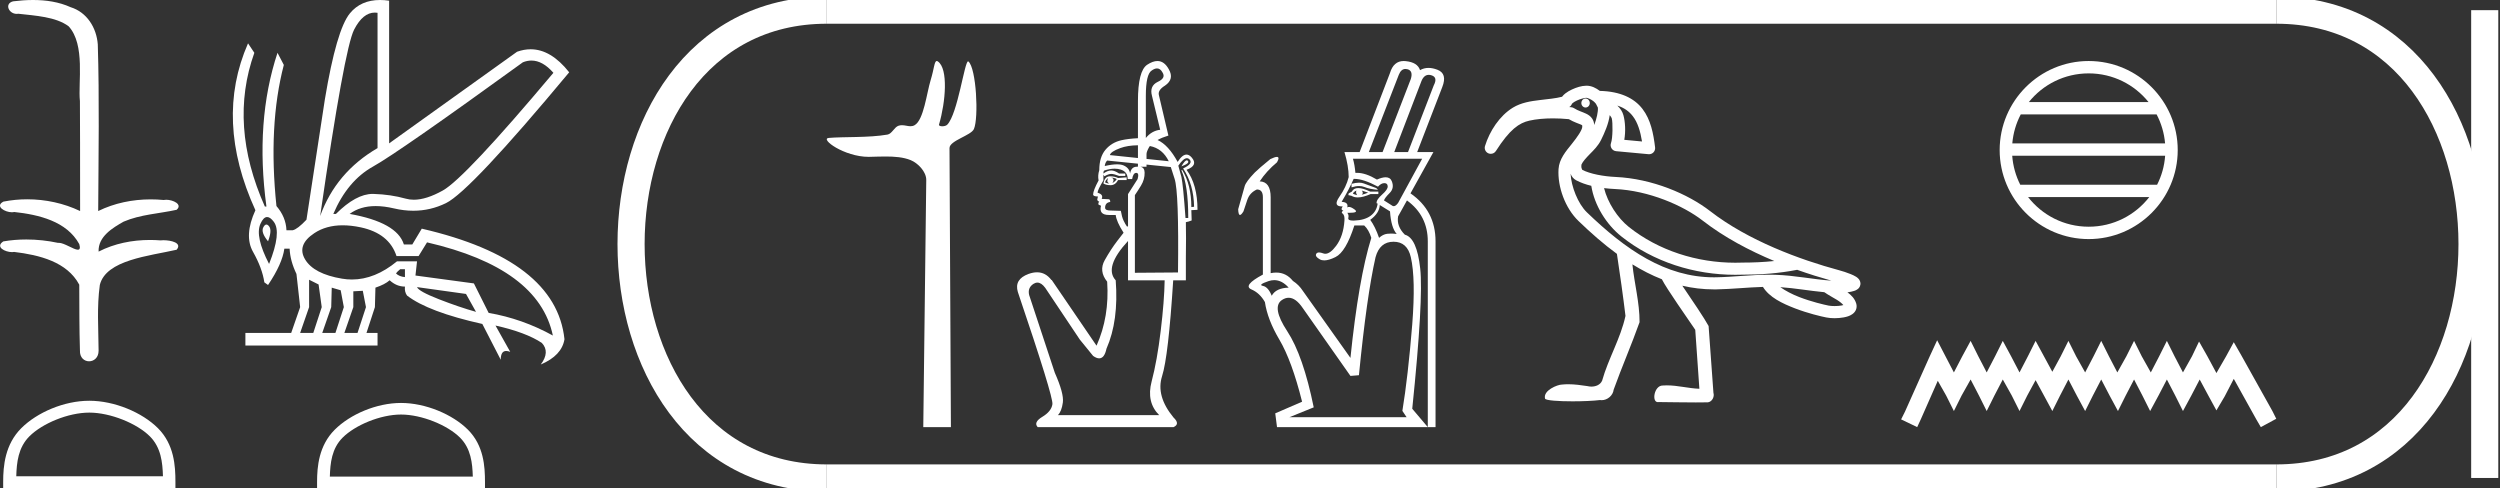 <?xml version="1.0" encoding="UTF-8" standalone="no"?>
<svg
   width="92.188"
   height="18.0"
   version="1.1"
   id="svg32"
   sodipodi:docname="usermaatreakhenamun.svg"
   inkscape:version="1.1.1 (3bf5ae0d25, 2021-09-20)"
   xmlns:inkscape="http://www.inkscape.org/namespaces/inkscape"
   xmlns:sodipodi="http://sodipodi.sourceforge.net/DTD/sodipodi-0.dtd"
   xmlns="http://www.w3.org/2000/svg"
   xmlns:svg="http://www.w3.org/2000/svg">
  <rect width="100%" height="100%" fill="#333333" stroke="none"/>
  <defs
     id="defs36" />
  <sodipodi:namedview
     id="namedview34"
     pagecolor="#ffffff"
     bordercolor="#666666"
     borderopacity="1.0"
     inkscape:pageshadow="2"
     inkscape:pageopacity="0.0"
     inkscape:pagecheckerboard="0"
     showgrid="false"
     inkscape:zoom="14.915244"
     inkscape:cx="46.093781"
     inkscape:cy="9.0176196"
     inkscape:window-width="1920"
     inkscape:window-height="1001"
     inkscape:window-x="-9"
     inkscape:window-y="-9"
     inkscape:window-maximized="1"
     inkscape:current-layer="svg32" />
  <path
     d="M 1.219 0.0 C 0.971 0.0 0.723 0.019 0.483 0.049 C 0.152 0.133 0.322 0.512 0.616 0.512 C 0.636 0.512 0.656 0.51 0.677 0.507 C 1.298 0.578 2.062 0.618 2.531 0.97 C 3.154 1.648 2.874 3.058 2.947 3.727 C 2.952 3.763 2.954 6.431 2.954 7.782 C 2.353 7.494 1.673 7.349 1.004 7.349 C 0.706 7.349 0.411 7.378 0.125 7.435 C -0.201 7.607 0.182 7.827 0.438 7.827 C 0.468 7.827 0.497 7.824 0.522 7.817 C 1.43 7.915 2.462 8.158 2.923 9.002 C 2.968 9.155 2.94 9.208 2.87 9.208 C 2.718 9.208 2.367 8.954 2.17 8.954 C 2.159 8.954 2.15 8.955 2.14 8.956 C 1.761 8.874 1.364 8.831 0.97 8.831 C 0.682 8.831 0.396 8.854 0.121 8.902 C -0.191 9.108 0.191 9.297 0.445 9.297 C 0.472 9.297 0.499 9.295 0.522 9.29 C 1.449 9.402 2.474 9.653 2.923 10.498 C 2.928 11.438 2.922 12.06 2.948 12.924 C 2.937 13.19 3.11 13.323 3.285 13.323 C 3.459 13.323 3.635 13.192 3.636 12.934 C 3.63 12.082 3.569 11.334 3.681 10.508 C 3.906 9.581 5.514 9.438 6.513 9.209 C 6.731 8.953 6.302 8.858 6.026 8.858 C 5.985 8.858 5.947 8.86 5.915 8.864 C 5.787 8.854 5.658 8.849 5.529 8.849 C 4.876 8.849 4.218 8.979 3.636 9.278 C 3.612 8.72 4.163 8.398 4.557 8.174 C 5.179 7.906 5.864 7.88 6.513 7.736 C 6.745 7.535 6.38 7.366 6.127 7.366 C 6.094 7.366 6.063 7.369 6.035 7.375 C 5.876 7.359 5.716 7.352 5.555 7.352 C 4.888 7.352 4.22 7.488 3.621 7.782 C 3.633 5.672 3.667 3.63 3.606 1.634 C 3.558 1.016 3.202 0.45 2.604 0.265 C 2.174 0.07 1.696 0.0 1.219 0.0 Z"
     style="fill:#ffffff;stroke:none"
     id="path2" />
  <path
     d="M 3.293 15.215 C 4.074 15.215 5.052 15.616 5.526 16.09 C 5.94 16.504 5.994 17.053 6.009 17.563 L 0.6 17.563 C 0.615 17.053 0.67 16.504 1.084 16.09 C 1.557 15.616 2.512 15.215 3.293 15.215 ZM 3.293 14.778 C 2.366 14.778 1.369 15.206 0.784 15.79 C 0.185 16.39 0.117 17.179 0.117 17.77 L 0.117 18 L 6.469 18 L 6.469 17.77 C 6.469 17.179 6.424 16.39 5.825 15.79 C 5.24 15.206 4.22 14.778 3.293 14.778 Z"
     style="fill:#ffffff;stroke:none"
     id="path4" />
  <path
     d="M 19.596 2.233 Q 20.011 2.233 20.407 2.685 Q 17.145 6.568 16.33 7.024 Q 15.721 7.365 15.259 7.365 Q 15.101 7.365 14.961 7.325 Q 14.407 7.17 13.776 7.151 Q 13.761 7.15 13.745 7.15 Q 13.127 7.15 12.388 7.888 L 12.291 7.888 Q 12.815 6.665 13.757 6.141 Q 14.699 5.617 19.281 2.297 Q 19.44 2.233 19.596 2.233 ZM 13.823 0.464 Q 13.872 0.464 13.922 0.472 L 13.922 5.461 Q 12.388 6.355 11.806 7.966 Q 12.699 1.792 13.058 1.093 Q 13.381 0.464 13.823 0.464 ZM 9.823 8.28 Q 9.763 8.28 9.709 8.383 Q 9.612 8.568 9.884 8.898 Q 10.039 8.49 9.922 8.345 Q 9.871 8.28 9.823 8.28 ZM 9.851 8.003 Q 9.965 8.003 10.097 8.18 Q 10.388 8.568 9.922 9.733 Q 9.398 8.723 9.602 8.257 Q 9.713 8.003 9.851 8.003 ZM 14.932 9.927 L 14.932 10.218 Q 14.718 10.199 14.602 10.082 Q 14.64 10.024 14.757 9.927 ZM 15.378 10.587 L 17.184 10.839 L 17.553 11.5 Q 16.931 11.325 16.184 11.034 Q 15.436 10.742 15.378 10.587 ZM 11.398 10.315 L 11.748 10.49 L 11.864 11.325 L 11.553 12.276 L 11.068 12.276 L 11.398 11.325 L 11.398 10.315 ZM 12.233 10.607 L 12.563 10.704 L 12.679 11.325 L 12.369 12.276 L 11.883 12.276 L 12.214 11.325 L 12.233 10.607 ZM 13.378 10.723 L 13.495 11.325 L 13.184 12.276 L 12.699 12.276 L 13.029 11.325 L 13.029 10.742 L 13.378 10.723 ZM 12.636 8.308 Q 12.946 8.308 13.301 8.383 Q 14.349 8.607 14.621 9.442 L 15.436 9.442 L 15.747 8.937 Q 19.863 9.888 20.387 12.373 Q 19.261 11.752 18.019 11.538 L 17.475 10.451 L 15.32 10.16 L 15.378 9.636 L 14.64 9.636 Q 13.825 10.307 12.977 10.307 Q 12.795 10.307 12.612 10.276 Q 11.573 10.102 11.252 9.568 Q 10.932 9.034 11.592 8.597 Q 12.029 8.308 12.636 8.308 ZM 14.014 0.0 Q 13.307 0.0 12.903 0.491 Q 12.408 1.093 11.981 3.656 L 11.301 8.102 Q 10.971 8.451 10.796 8.49 L 10.563 8.49 Q 10.544 8.005 10.194 7.597 Q 9.884 4.627 10.466 2.394 L 10.233 1.947 Q 9.398 4.471 9.825 7.617 L 9.767 7.617 Q 8.427 4.607 9.379 1.947 L 9.146 1.598 L 9.146 1.598 Q 7.903 4.432 9.418 7.752 Q 8.991 8.684 9.33 9.286 Q 9.67 9.888 9.748 10.412 L 9.884 10.509 Q 10.408 9.733 10.486 9.17 L 10.68 9.17 Q 10.699 9.616 10.932 10.102 L 11.068 11.325 L 10.738 12.276 L 9.049 12.276 L 9.049 12.742 L 13.922 12.742 L 13.922 12.276 L 13.514 12.276 L 13.825 11.325 L 13.844 10.607 Q 14.194 10.49 14.369 10.335 Q 14.621 10.568 14.932 10.568 Q 14.912 10.762 15.009 10.898 Q 15.786 11.5 17.786 11.946 L 18.465 13.266 Q 18.465 12.942 18.666 12.942 Q 18.73 12.942 18.815 12.975 L 18.271 12.004 L 18.271 12.004 Q 19.397 12.257 19.98 12.645 Q 20.29 12.975 19.941 13.441 Q 20.718 13.111 20.815 12.509 Q 20.504 9.577 15.553 8.432 L 15.204 9.014 L 14.893 9.014 Q 14.64 8.199 12.893 7.888 Q 13.283 7.599 13.852 7.599 Q 14.162 7.599 14.524 7.684 Q 14.891 7.771 15.242 7.771 Q 15.872 7.771 16.446 7.49 Q 17.339 7.053 20.989 2.666 Q 20.317 1.817 19.567 1.817 Q 19.321 1.817 19.067 1.908 L 14.349 5.287 L 14.349 0.025 Q 14.174 0.0 14.014 0.0 Z"
     style="fill:#ffffff;stroke:none"
     id="path6" />
  <path
     d="M 14.788 15.286 C 15.549 15.286 16.503 15.677 16.964 16.138 C 17.367 16.542 17.42 17.077 17.435 17.574 L 12.163 17.574 C 12.178 17.077 12.231 16.542 12.634 16.138 C 13.095 15.677 14.026 15.286 14.788 15.286 ZM 14.788 14.859 C 13.884 14.859 12.912 15.277 12.343 15.846 C 11.758 16.431 11.692 17.2 11.692 17.776 L 11.692 18 L 17.884 18 L 17.884 17.776 C 17.884 17.2 17.84 16.431 17.256 15.846 C 16.686 15.277 15.691 14.859 14.788 14.859 Z"
     style="fill:#ffffff;stroke:none"
     id="path8" />
  <path
     d="M 34.543 2.25 C 34.453 2.25 34.447 2.533 34.319 2.951 C 34.172 3.427 34.065 4.423 33.727 4.616 C 33.676 4.645 33.625 4.655 33.574 4.655 C 33.474 4.655 33.372 4.617 33.261 4.617 C 33.221 4.617 33.179 4.622 33.135 4.636 C 32.976 4.687 32.893 4.934 32.726 4.963 C 32.035 5.084 31.089 5.038 30.561 5.086 C 30.221 5.116 31.128 5.784 32.034 5.784 C 32.047 5.784 32.06 5.784 32.072 5.783 C 32.261 5.779 32.459 5.771 32.657 5.771 C 32.987 5.771 33.315 5.795 33.584 5.906 C 33.849 6.015 34.16 6.331 34.156 6.641 L 34.046 15.75 L 35.065 15.75 L 35.013 5.461 C 35.012 5.185 35.809 4.997 35.913 4.759 C 36.095 4.344 36.002 2.512 35.709 2.266 C 35.706 2.264 35.702 2.262 35.699 2.262 C 35.567 2.262 35.32 4.183 34.933 4.595 C 34.893 4.638 34.815 4.657 34.747 4.657 C 34.675 4.657 34.615 4.635 34.626 4.595 C 34.873 3.757 34.972 2.534 34.585 2.266 C 34.569 2.255 34.555 2.25 34.543 2.25 Z"
     style="fill:#ffffff;stroke:none"
     id="path10" />
  <path
     d="M 42.666 2.523 Q 42.79 2.523 42.871 2.678 Q 42.997 2.879 42.694 3.018 Q 42.379 3.17 42.48 3.536 L 42.782 4.785 Q 42.467 4.823 42.253 5.088 L 42.253 3.536 Q 42.253 2.741 42.467 2.602 Q 42.577 2.523 42.666 2.523 ZM 41.962 5.357 L 41.962 5.827 L 41.962 5.827 L 41.962 5.827 L 41.962 5.827 L 41.962 5.827 L 41.962 5.827 L 40.928 5.719 Q 40.953 5.592 41.312 5.46 Q 41.577 5.362 41.962 5.357 ZM 42.404 5.385 Q 42.869 5.476 43.098 5.946 L 42.278 5.86 L 42.278 5.86 L 42.278 5.681 Q 42.278 5.592 42.379 5.416 Q 42.391 5.4 42.404 5.385 ZM 43.764 5.912 Q 43.691 5.912 43.565 6.135 Q 43.88 6.021 43.805 5.933 Q 43.787 5.912 43.764 5.912 ZM 40.827 5.92 L 41.962 6.036 L 41.962 6.036 L 41.962 6.144 L 41.962 6.144 Q 41.944 6.145 41.924 6.148 Q 41.71 6.148 41.672 6.4 Q 41.647 6.198 41.439 6.103 Q 41.344 6.06 41.191 6.06 Q 41.007 6.06 40.738 6.122 Q 40.751 5.996 40.827 5.92 ZM 40.965 6.551 Q 41.092 6.551 41.18 6.602 Q 41.129 6.69 41.016 6.753 Q 41.066 6.69 41.06 6.627 Q 41.054 6.564 40.965 6.551 ZM 40.865 6.564 L 40.865 6.564 Q 40.827 6.64 40.833 6.684 Q 40.839 6.728 40.902 6.766 Q 40.827 6.766 40.751 6.728 Q 40.764 6.64 40.865 6.564 ZM 40.928 6.501 Q 40.738 6.501 40.688 6.766 Q 40.789 6.829 40.953 6.829 Q 41.129 6.829 41.23 6.64 L 41.546 6.64 L 41.546 6.539 L 41.23 6.564 Q 41.104 6.501 40.928 6.501 ZM 43.768 5.834 Q 43.823 5.834 43.868 5.883 Q 44.006 6.034 43.628 6.211 Q 44.019 6.804 44.032 7.624 L 43.931 7.636 Q 43.931 6.816 43.59 6.261 L 43.565 6.286 Q 43.817 6.816 43.817 8.04 L 43.716 8.04 Q 43.628 6.816 43.565 6.526 L 43.451 6.11 Q 43.638 5.834 43.768 5.834 ZM 41.102 6.22 Q 41.226 6.22 41.331 6.255 Q 41.584 6.337 41.584 6.602 L 41.748 6.602 Q 41.786 6.375 41.899 6.375 Q 42.013 6.375 41.95 6.602 L 41.596 7.157 L 41.596 8.343 L 41.559 8.356 Q 41.495 8.267 41.432 8.135 Q 41.369 8.002 41.331 7.775 L 40.953 7.763 Q 40.751 7.763 40.751 7.662 Q 40.751 7.472 40.94 7.447 Q 40.94 7.346 40.877 7.346 L 40.625 7.334 Q 40.7 7.17 40.473 7.107 Q 40.473 7.006 40.688 6.652 L 40.688 6.438 L 40.726 6.501 Q 40.877 6.413 40.978 6.413 Q 41.079 6.413 41.268 6.488 L 41.495 6.488 L 41.495 6.4 L 41.268 6.4 Q 41.104 6.286 40.978 6.286 Q 40.839 6.286 40.688 6.4 Q 40.688 6.299 40.726 6.286 Q 40.931 6.22 41.102 6.22 ZM 42.278 6.069 L 43.174 6.16 Q 43.199 6.223 43.312 6.589 Q 43.476 7.069 43.439 10.047 L 41.849 10.059 L 41.849 7.195 Q 41.937 7.069 42.076 6.842 Q 42.215 6.614 42.208 6.362 Q 42.204 6.176 42.051 6.148 L 42.278 6.148 L 42.278 6.069 ZM 41.596 8.886 L 41.596 10.337 L 42.947 10.337 Q 42.934 11.106 42.801 12.204 Q 42.669 13.302 42.467 14.065 Q 42.265 14.829 42.745 15.308 L 39.01 15.308 Q 39.148 15.17 39.193 14.841 Q 39.237 14.513 38.896 13.744 L 37.95 10.879 Q 37.887 10.614 38.107 10.469 Q 38.181 10.421 38.254 10.421 Q 38.4 10.421 38.543 10.614 L 39.817 12.52 L 40.309 13.125 Q 40.435 13.214 40.532 13.214 Q 40.726 13.214 40.801 12.86 Q 41.256 11.826 41.142 10.337 Q 40.7 9.857 41.596 8.886 ZM 42.681 2.25 Q 42.511 2.25 42.303 2.387 Q 41.962 2.614 41.962 3.725 L 41.962 5.096 L 41.962 5.096 Q 41.602 5.115 41.357 5.17 Q 40.991 5.252 40.764 5.523 Q 40.536 5.794 40.536 6.274 Q 40.473 6.476 40.511 6.652 Q 40.309 7.031 40.309 7.17 Q 40.309 7.245 40.486 7.245 L 40.461 7.359 Q 40.473 7.422 40.536 7.435 Q 40.486 7.485 40.511 7.548 L 40.6 7.586 Q 40.511 7.927 40.89 7.927 L 41.142 7.927 Q 41.167 8.166 41.432 8.583 Q 41.42 8.595 41.193 8.892 Q 40.965 9.189 40.738 9.592 Q 40.511 9.996 40.827 10.387 Q 40.915 11.674 40.435 12.747 L 38.782 10.324 L 38.77 10.324 Q 38.555 10.041 38.241 10.041 Q 38.094 10.041 37.924 10.103 Q 37.394 10.299 37.533 10.766 Q 38.846 14.64 38.808 14.905 Q 38.77 15.17 38.435 15.371 Q 38.101 15.573 38.265 15.75 L 43.275 15.75 Q 43.527 15.636 43.275 15.397 Q 42.618 14.602 42.852 13.87 Q 43.085 13.138 43.262 10.337 L 43.729 10.337 L 43.729 9.504 Q 43.741 8.734 43.729 8.192 Q 43.817 8.179 43.943 8.129 L 43.931 7.75 L 44.158 7.737 Q 44.158 6.804 43.754 6.261 Q 44.196 6.097 43.943 5.807 Q 43.851 5.7 43.753 5.7 Q 43.596 5.7 43.426 5.971 Q 43.087 5.346 42.684 5.163 L 42.684 5.163 Q 42.853 5.069 43.085 4.999 L 42.732 3.498 Q 42.694 3.321 42.959 3.157 Q 43.312 2.917 43.098 2.551 Q 42.932 2.25 42.681 2.25 Z"
     style="fill:#ffffff;stroke:none"
     id="path12" />
  <path
     d="M 51.826 2.543 C 51.85 2.543 51.875 2.546 51.901 2.553 C 52.045 2.592 52.086 2.712 52.025 2.911 L 50.983 5.607 L 50.476 5.607 L 51.582 2.755 C 51.639 2.614 51.72 2.543 51.826 2.543 ZM 52.686 2.76 C 52.716 2.76 52.747 2.765 52.78 2.775 C 52.945 2.823 52.976 2.946 52.871 3.146 L 51.921 5.607 L 51.413 5.607 L 52.416 2.99 C 52.478 2.837 52.568 2.76 52.686 2.76 ZM 50.115 6.736 C 50.034 6.736 49.942 6.75 49.838 6.779 L 49.838 6.909 C 49.94 6.876 50.034 6.86 50.118 6.86 C 50.19 6.86 50.255 6.872 50.313 6.896 C 50.439 6.948 50.606 6.983 50.814 7 L 50.749 6.935 C 50.558 6.865 50.406 6.809 50.293 6.766 C 50.242 6.746 50.183 6.736 50.115 6.736 ZM 50.215 7.026 L 50.45 7.104 C 50.363 7.139 50.285 7.165 50.215 7.182 C 50.267 7.139 50.267 7.087 50.215 7.026 ZM 50.02 7.026 C 49.994 7.078 50.002 7.135 50.046 7.195 C 49.976 7.178 49.924 7.161 49.89 7.143 C 49.898 7.1 49.942 7.061 50.02 7.026 ZM 50.085 6.935 C 49.972 6.935 49.894 6.978 49.851 7.065 L 49.733 7.13 L 49.72 7.195 L 49.838 7.221 C 49.901 7.26 49.978 7.28 50.067 7.28 C 50.198 7.28 50.355 7.239 50.541 7.156 L 50.827 7.156 L 50.827 7.065 L 50.528 7.065 C 50.345 6.978 50.198 6.935 50.085 6.935 ZM 52.442 5.854 L 51.556 7.482 C 51.498 7.563 51.444 7.603 51.394 7.603 C 51.369 7.603 51.345 7.593 51.322 7.573 L 51.035 7.391 C 51.053 7.33 51.122 7.239 51.244 7.117 C 51.365 6.996 51.391 6.85 51.322 6.681 C 51.283 6.585 51.207 6.537 51.096 6.537 C 51.01 6.537 50.903 6.566 50.775 6.622 C 50.498 6.456 50.253 6.373 50.041 6.373 C 50.02 6.373 50 6.374 49.981 6.375 C 49.963 6.175 49.933 6.002 49.89 5.854 ZM 49.944 6.596 C 50.166 6.596 50.456 6.692 50.814 6.883 C 50.892 6.796 50.97 6.753 51.048 6.753 C 51.127 6.753 51.168 6.792 51.172 6.87 C 51.177 6.948 51.107 7.05 50.964 7.176 C 50.821 7.302 50.753 7.408 50.762 7.495 L 50.801 7.508 C 50.775 7.699 50.688 7.849 50.541 7.957 C 50.393 8.066 50.193 8.124 49.942 8.133 C 49.924 8.134 49.908 8.134 49.893 8.134 C 49.762 8.134 49.705 8.101 49.72 8.035 C 49.738 7.961 49.725 7.898 49.681 7.846 L 49.681 7.846 C 49.708 7.847 49.733 7.848 49.756 7.848 C 49.999 7.848 50.063 7.806 49.948 7.723 C 49.863 7.661 49.795 7.63 49.743 7.63 C 49.719 7.63 49.698 7.637 49.681 7.651 C 49.716 7.521 49.647 7.451 49.473 7.443 C 49.664 7.122 49.811 6.839 49.916 6.596 C 49.925 6.596 49.935 6.596 49.944 6.596 ZM 50.879 7.56 L 51.257 7.794 C 51.283 8.194 51.365 8.471 51.504 8.628 C 51.43 8.618 51.36 8.613 51.294 8.613 C 51.244 8.613 51.197 8.616 51.153 8.621 C 51.048 8.634 50.949 8.684 50.853 8.771 C 50.758 8.493 50.649 8.272 50.528 8.107 C 50.753 7.942 50.871 7.76 50.879 7.56 ZM 46.988 10.33 C 47.177 10.33 47.354 10.422 47.52 10.607 C 47.207 10.615 46.999 10.715 46.895 10.906 C 46.808 10.689 46.7 10.568 46.569 10.542 C 46.439 10.516 46.509 10.457 46.778 10.366 C 46.849 10.342 46.919 10.33 46.988 10.33 ZM 51.387 8.914 C 51.726 8.914 51.938 9.105 52.025 9.487 C 52.147 10.017 52.164 10.841 52.077 11.961 C 51.973 13.246 51.851 14.309 51.713 15.151 L 51.869 15.385 L 47.546 15.385 L 48.444 15.021 C 48.184 13.745 47.858 12.809 47.468 12.215 C 47.077 11.62 47.012 11.236 47.272 11.063 C 47.355 11.007 47.437 10.98 47.519 10.98 C 47.695 10.98 47.869 11.107 48.041 11.362 L 49.798 13.862 L 50.111 13.836 C 50.302 11.892 50.506 10.442 50.723 9.487 C 50.827 9.105 51.048 8.914 51.387 8.914 ZM 51.763 2.25 C 51.513 2.25 51.344 2.397 51.257 2.69 L 50.137 5.607 L 49.577 5.607 C 49.681 5.954 49.733 6.262 49.733 6.531 C 49.673 6.774 49.558 7.017 49.388 7.26 C 49.225 7.495 49.258 7.612 49.487 7.612 C 49.495 7.612 49.503 7.612 49.512 7.612 L 49.512 7.612 C 49.451 7.699 49.46 7.751 49.538 7.768 C 49.469 7.803 49.46 7.84 49.512 7.879 C 49.564 7.918 49.586 8.003 49.577 8.133 C 49.551 8.515 49.449 8.825 49.271 9.064 C 49.125 9.26 48.992 9.358 48.872 9.358 C 48.846 9.358 48.821 9.353 48.796 9.344 C 48.734 9.321 48.683 9.309 48.642 9.309 C 48.59 9.309 48.555 9.327 48.535 9.363 C 48.501 9.428 48.546 9.496 48.672 9.565 C 48.717 9.59 48.77 9.602 48.831 9.602 C 48.942 9.602 49.08 9.562 49.245 9.48 C 49.501 9.355 49.733 8.966 49.942 8.315 L 50.306 8.315 C 50.419 8.419 50.506 8.571 50.567 8.771 C 50.254 9.778 49.998 11.253 49.798 13.198 L 48.041 10.724 C 47.945 10.576 47.824 10.455 47.676 10.359 C 47.512 10.154 47.307 10.051 47.061 10.051 C 46.995 10.051 46.927 10.058 46.856 10.073 L 46.856 7.273 C 46.856 6.892 46.721 6.696 46.452 6.688 C 46.617 6.436 46.83 6.201 47.09 5.984 C 47.164 5.852 47.163 5.786 47.085 5.786 C 47.035 5.786 46.955 5.813 46.843 5.867 C 46.565 6.093 46.374 6.258 46.27 6.362 C 46.053 6.588 45.929 6.755 45.899 6.863 C 45.868 6.972 45.788 7.256 45.658 7.716 C 45.663 7.857 45.685 7.927 45.725 7.927 C 45.757 7.927 45.799 7.883 45.853 7.794 C 45.888 7.681 45.936 7.538 45.996 7.365 C 46.057 7.191 46.174 7.065 46.348 6.987 C 46.496 6.987 46.569 7.082 46.569 7.273 L 46.569 10.125 C 46.066 10.394 45.925 10.576 46.146 10.672 C 46.351 10.76 46.518 10.916 46.644 11.139 L 46.644 11.139 C 46.707 11.569 46.884 12.029 47.175 12.521 C 47.483 13.042 47.763 13.806 48.015 14.813 L 47.025 15.242 L 47.09 15.75 L 52.65 15.75 L 52.077 15.073 C 52.355 12.373 52.453 10.648 52.37 9.897 C 52.288 9.146 52.099 8.732 51.804 8.654 C 51.595 8.445 51.513 8.22 51.556 7.977 L 51.882 7.391 C 52.394 7.764 52.65 8.267 52.65 8.901 L 52.65 15.75 L 52.936 15.75 L 52.936 8.901 C 52.936 8.146 52.628 7.556 52.012 7.13 L 52.858 5.607 L 52.259 5.607 L 53.184 3.211 C 53.314 2.881 53.255 2.668 53.008 2.573 C 52.89 2.527 52.779 2.504 52.675 2.504 C 52.563 2.504 52.459 2.532 52.364 2.586 C 52.303 2.395 52.127 2.284 51.836 2.254 C 51.811 2.251 51.787 2.25 51.763 2.25 Z"
     style="fill:#ffffff;stroke:none"
     id="path14" />
  <path
     d="M 58.468 3.633 C 58.467 3.633 58.466 3.633 58.465 3.633 C 58.379 3.635 58.311 3.71 58.313 3.802 C 58.314 3.892 58.384 3.965 58.468 3.965 C 58.469 3.965 58.47 3.965 58.471 3.965 C 58.557 3.963 58.625 3.888 58.623 3.796 L 58.623 3.796 L 58.468 3.799 L 58.468 3.799 L 58.623 3.795 C 58.621 3.705 58.552 3.633 58.468 3.633 ZM 58.496 3.606 C 58.525 3.606 58.653 3.649 58.752 3.727 C 58.792 3.758 58.824 3.794 58.851 3.828 L 58.921 3.966 C 58.921 3.966 58.922 3.966 58.922 3.967 C 58.935 4.126 58.876 4.37 58.789 4.61 C 58.782 4.526 58.759 4.445 58.714 4.377 C 58.652 4.282 58.564 4.228 58.488 4.192 C 58.335 4.119 58.196 4.088 58.042 3.989 C 58.013 3.97 57.979 3.958 57.944 3.955 C 57.918 3.952 57.892 3.95 57.866 3.948 C 57.917 3.919 57.954 3.87 57.97 3.814 L 57.97 3.814 C 57.967 3.824 57.966 3.829 57.966 3.829 C 57.967 3.829 57.976 3.813 57.999 3.795 C 58.033 3.768 58.089 3.734 58.152 3.705 C 58.277 3.646 58.442 3.607 58.495 3.606 C 58.496 3.606 58.496 3.606 58.496 3.606 ZM 59.639 3.893 C 59.904 3.978 60.081 4.115 60.212 4.286 C 60.391 4.518 60.488 4.841 60.55 5.217 L 59.896 5.156 C 59.951 4.842 59.931 4.489 59.863 4.245 C 59.828 4.116 59.751 4 59.639 3.893 ZM 59.15 6.937 L 59.15 6.937 C 59.286 6.953 59.42 6.964 59.55 6.97 C 60.799 7.026 62.066 7.576 62.788 8.136 C 63.581 8.752 64.509 9.241 65.428 9.625 C 65.04 9.666 64.648 9.683 64.256 9.683 C 64.245 9.683 64.234 9.683 64.224 9.683 C 64.221 9.683 64.218 9.683 64.216 9.684 C 64.139 9.686 64.063 9.688 63.987 9.688 C 62.58 9.688 61.161 9.243 60.063 8.368 C 59.649 8.037 59.284 7.476 59.15 6.937 ZM 57.916 6.405 L 57.916 6.405 C 57.951 6.498 58.009 6.588 58.123 6.649 C 58.291 6.738 58.481 6.804 58.679 6.852 C 58.793 7.574 59.237 8.277 59.785 8.716 C 59.785 8.717 59.786 8.717 59.786 8.717 C 60.972 9.662 62.485 10.133 63.985 10.133 C 64.067 10.133 64.149 10.132 64.231 10.129 C 64.242 10.129 64.253 10.129 64.264 10.129 C 64.933 10.129 65.598 10.08 66.262 9.951 L 66.261 9.946 L 66.261 9.946 C 66.703 10.103 67.133 10.237 67.533 10.349 C 66.872 10.305 66.183 10.155 65.468 10.133 C 65.394 10.131 65.32 10.13 65.245 10.13 C 64.573 10.13 63.911 10.214 63.283 10.225 C 63.255 10.226 63.228 10.226 63.2 10.226 C 61.419 10.226 59.943 9.206 58.516 7.829 C 58.186 7.51 57.938 6.875 57.916 6.405 ZM 65.649 10.589 C 66.175 10.623 66.716 10.723 67.272 10.775 C 67.43 10.886 67.602 10.973 67.742 11.06 C 67.851 11.128 67.927 11.194 67.974 11.249 C 67.954 11.255 67.932 11.261 67.906 11.266 C 67.831 11.28 67.737 11.286 67.65 11.286 C 67.565 11.286 67.485 11.28 67.435 11.27 C 67.262 11.236 66.794 11.127 66.345 10.953 C 66.084 10.852 65.835 10.721 65.649 10.589 ZM 58.499 3.16 C 58.495 3.16 58.491 3.16 58.487 3.161 C 58.316 3.164 58.137 3.22 57.963 3.301 C 57.877 3.342 57.794 3.388 57.72 3.447 C 57.678 3.481 57.636 3.519 57.601 3.568 C 57.368 3.629 57.078 3.654 56.78 3.69 C 56.444 3.73 56.093 3.784 55.789 3.969 C 55.297 4.269 54.929 4.835 54.76 5.384 C 54.727 5.491 54.778 5.605 54.879 5.652 C 54.91 5.666 54.941 5.672 54.973 5.672 C 55.047 5.672 55.119 5.635 55.161 5.569 C 55.674 4.767 56.019 4.533 56.399 4.448 C 56.647 4.393 56.945 4.365 57.265 4.365 C 57.454 4.365 57.652 4.375 57.851 4.394 C 58.047 4.51 58.22 4.558 58.297 4.594 C 58.335 4.612 58.342 4.622 58.342 4.622 C 58.342 4.622 58.342 4.622 58.342 4.622 C 58.342 4.621 58.342 4.621 58.342 4.621 C 58.343 4.621 58.349 4.63 58.346 4.681 C 58.339 4.797 58.171 5.046 57.959 5.309 C 57.747 5.573 57.495 5.861 57.471 6.236 C 57.431 6.881 57.713 7.673 58.207 8.149 C 58.664 8.59 59.134 9.003 59.624 9.361 C 59.728 10.039 59.861 10.986 59.94 11.649 C 59.759 12.482 59.307 13.222 59.078 14.039 C 59.009 14.192 58.844 14.256 58.683 14.256 C 58.632 14.256 58.581 14.249 58.533 14.237 C 58.301 14.203 58.067 14.169 57.832 14.169 C 57.755 14.169 57.678 14.172 57.602 14.181 C 57.6 14.181 57.599 14.181 57.597 14.181 C 57.435 14.181 56.893 14.397 56.974 14.7 C 56.999 14.768 57.478 14.799 57.988 14.799 C 58.364 14.799 58.758 14.782 59 14.752 C 59.02 14.756 59.041 14.757 59.061 14.757 C 59.275 14.757 59.48 14.584 59.504 14.369 C 59.805 13.533 60.161 12.718 60.459 11.881 C 60.462 11.16 60.268 10.461 60.195 9.748 L 60.195 9.748 C 60.546 9.965 60.907 10.151 61.282 10.298 C 61.453 10.641 62.226 11.735 62.513 12.162 C 62.563 12.887 62.614 13.612 62.665 14.336 C 62.263 14.322 61.868 14.21 61.465 14.21 C 61.414 14.21 61.362 14.212 61.31 14.216 C 60.997 14.216 60.897 14.829 61.134 14.829 C 61.143 14.829 61.153 14.828 61.163 14.826 C 61.62 14.83 62.077 14.84 62.534 14.84 C 62.684 14.84 62.833 14.839 62.982 14.836 C 63.138 14.812 63.228 14.628 63.183 14.484 C 63.123 13.664 63.065 12.843 63.005 12.022 C 62.848 11.733 62.385 11.048 62.036 10.536 L 62.036 10.536 C 62.41 10.624 62.797 10.671 63.2 10.671 C 63.23 10.671 63.261 10.671 63.291 10.671 C 63.871 10.66 64.448 10.596 65.009 10.58 C 65.246 10.965 65.723 11.19 66.185 11.369 C 66.671 11.556 67.149 11.668 67.349 11.707 C 67.44 11.725 67.543 11.734 67.65 11.734 C 67.761 11.734 67.877 11.724 67.988 11.704 C 68.097 11.683 68.201 11.656 68.3 11.588 C 68.349 11.554 68.4 11.507 68.433 11.436 C 68.467 11.365 68.472 11.274 68.451 11.2 C 68.395 11.009 68.266 10.881 68.124 10.779 C 68.133 10.778 68.142 10.777 68.151 10.776 C 68.229 10.764 68.301 10.75 68.369 10.728 C 68.404 10.717 68.437 10.705 68.476 10.679 C 68.516 10.654 68.579 10.611 68.6 10.507 C 68.621 10.401 68.57 10.322 68.537 10.284 C 68.504 10.246 68.474 10.226 68.444 10.206 C 68.383 10.168 68.319 10.138 68.248 10.109 C 68.106 10.051 67.944 9.999 67.824 9.967 C 66.371 9.576 64.462 8.871 63.061 7.784 C 62.254 7.159 60.933 6.586 59.57 6.525 C 59.136 6.505 58.632 6.415 58.333 6.256 L 58.333 6.256 C 58.34 6.26 58.345 6.262 58.346 6.262 C 58.353 6.262 58.328 6.237 58.318 6.193 C 58.306 6.138 58.317 6.067 58.317 6.067 L 58.317 6.067 C 58.317 6.067 58.317 6.067 58.317 6.067 C 58.366 5.957 58.484 5.826 58.626 5.681 C 58.769 5.537 58.933 5.377 59.04 5.16 C 59.169 4.897 59.315 4.573 59.359 4.245 C 59.403 4.295 59.429 4.347 59.434 4.364 C 59.476 4.515 59.472 5.102 59.406 5.274 C 59.382 5.339 59.389 5.412 59.426 5.471 C 59.462 5.53 59.525 5.568 59.594 5.575 L 60.79 5.686 C 60.797 5.687 60.804 5.687 60.811 5.687 C 60.87 5.687 60.928 5.663 60.97 5.62 C 61.017 5.572 61.04 5.505 61.032 5.438 C 60.97 4.921 60.872 4.414 60.566 4.015 C 60.261 3.619 59.751 3.37 58.995 3.352 C 58.851 3.245 58.691 3.16 58.499 3.16 Z"
     style="fill:#ffffff;stroke:none"
     id="path16" />
  <path
     d="M 77.021 2.706 C 77.913 2.706 78.709 3.118 79.227 3.763 L 74.815 3.763 C 75.333 3.118 76.128 2.706 77.021 2.706 ZM 79.525 4.218 C 79.695 4.542 79.805 4.904 79.838 5.287 L 74.204 5.287 C 74.237 4.904 74.346 4.542 74.516 4.218 ZM 79.84 5.743 C 79.813 6.125 79.709 6.486 79.544 6.811 L 74.497 6.811 C 74.333 6.486 74.229 6.125 74.201 5.743 ZM 79.255 7.267 C 78.738 7.932 77.93 8.36 77.021 8.36 C 76.111 8.36 75.303 7.932 74.786 7.267 ZM 77.021 2.25 C 75.211 2.25 73.738 3.723 73.738 5.533 C 73.738 7.343 75.211 8.816 77.021 8.816 C 78.83 8.816 80.304 7.343 80.304 5.533 C 80.304 3.723 78.83 2.25 77.021 2.25 Z"
     style="fill:#ffffff;stroke:none"
     id="path18" />
  <path
     d="M 71.433 12.547 L 71.148 13.164 L 70.246 15.181 L 70.104 15.465 L 70.697 15.75 L 70.839 15.442 L 71.456 14.042 L 71.765 14.587 L 72.05 15.157 L 72.334 14.587 L 72.667 13.994 L 72.975 14.587 L 73.26 15.157 L 73.544 14.587 L 73.853 13.994 L 74.185 14.587 L 74.47 15.157 L 74.755 14.587 L 75.063 14.018 L 75.372 14.587 L 75.68 15.157 L 75.965 14.587 L 76.273 13.994 L 76.582 14.587 L 76.89 15.157 L 77.175 14.587 L 77.483 13.994 L 77.792 14.587 L 78.1 15.157 L 78.385 14.587 L 78.694 13.994 L 79.002 14.587 L 79.287 15.157 L 79.595 14.587 L 79.904 13.994 L 80.212 14.587 L 80.497 15.157 L 80.805 14.587 L 81.114 13.994 L 81.446 14.611 L 81.731 15.133 L 82.039 14.611 L 82.371 13.97 L 83.202 15.465 L 83.368 15.75 L 83.938 15.442 L 83.795 15.157 L 82.656 13.116 L 82.371 12.618 L 82.087 13.14 L 81.731 13.757 L 81.399 13.14 L 81.09 12.594 L 80.829 13.14 L 80.497 13.733 L 80.188 13.14 L 79.904 12.57 L 79.619 13.14 L 79.311 13.733 L 78.978 13.14 L 78.694 12.57 L 78.409 13.14 L 78.077 13.733 L 77.768 13.14 L 77.483 12.57 L 77.199 13.14 L 76.89 13.733 L 76.558 13.14 L 76.273 12.57 L 75.989 13.14 L 75.68 13.709 L 75.372 13.14 L 75.063 12.57 L 74.778 13.14 L 74.47 13.733 L 74.161 13.14 L 73.853 12.57 L 73.568 13.14 L 73.26 13.733 L 72.951 13.14 L 72.667 12.57 L 72.358 13.14 L 72.05 13.733 L 71.741 13.14 L 71.433 12.547 Z"
     style="fill:#ffffff;stroke:none"
     id="path20" />
  <path
     d="M 30.489 0.375 C 20.864 0.375 20.864 17.625 30.489 17.625 "
     style="fill:none;stroke:#ffffff;stroke-width:1"
     id="path22" />
  <path
     d="M 30.489 0.375 L 83.938 0.375 "
     style="fill:none;stroke:#ffffff;stroke-width:1"
     id="path24" />
  <path
     d="M 30.489 17.625 L 83.938 17.625 "
     style="fill:none;stroke:#ffffff;stroke-width:1"
     id="path26" />
  <path
     d="M 91.625 0.375 L 91.625 17.625 "
     style="fill:none;stroke:#ffffff;stroke-width:1"
     id="path28" />
  <path
     d="M 83.938 0.375 C 93.563 0.375 93.563 17.625 83.938 17.625 "
     style="fill:none;stroke:#ffffff;stroke-width:1"
     id="path30" />
</svg>
